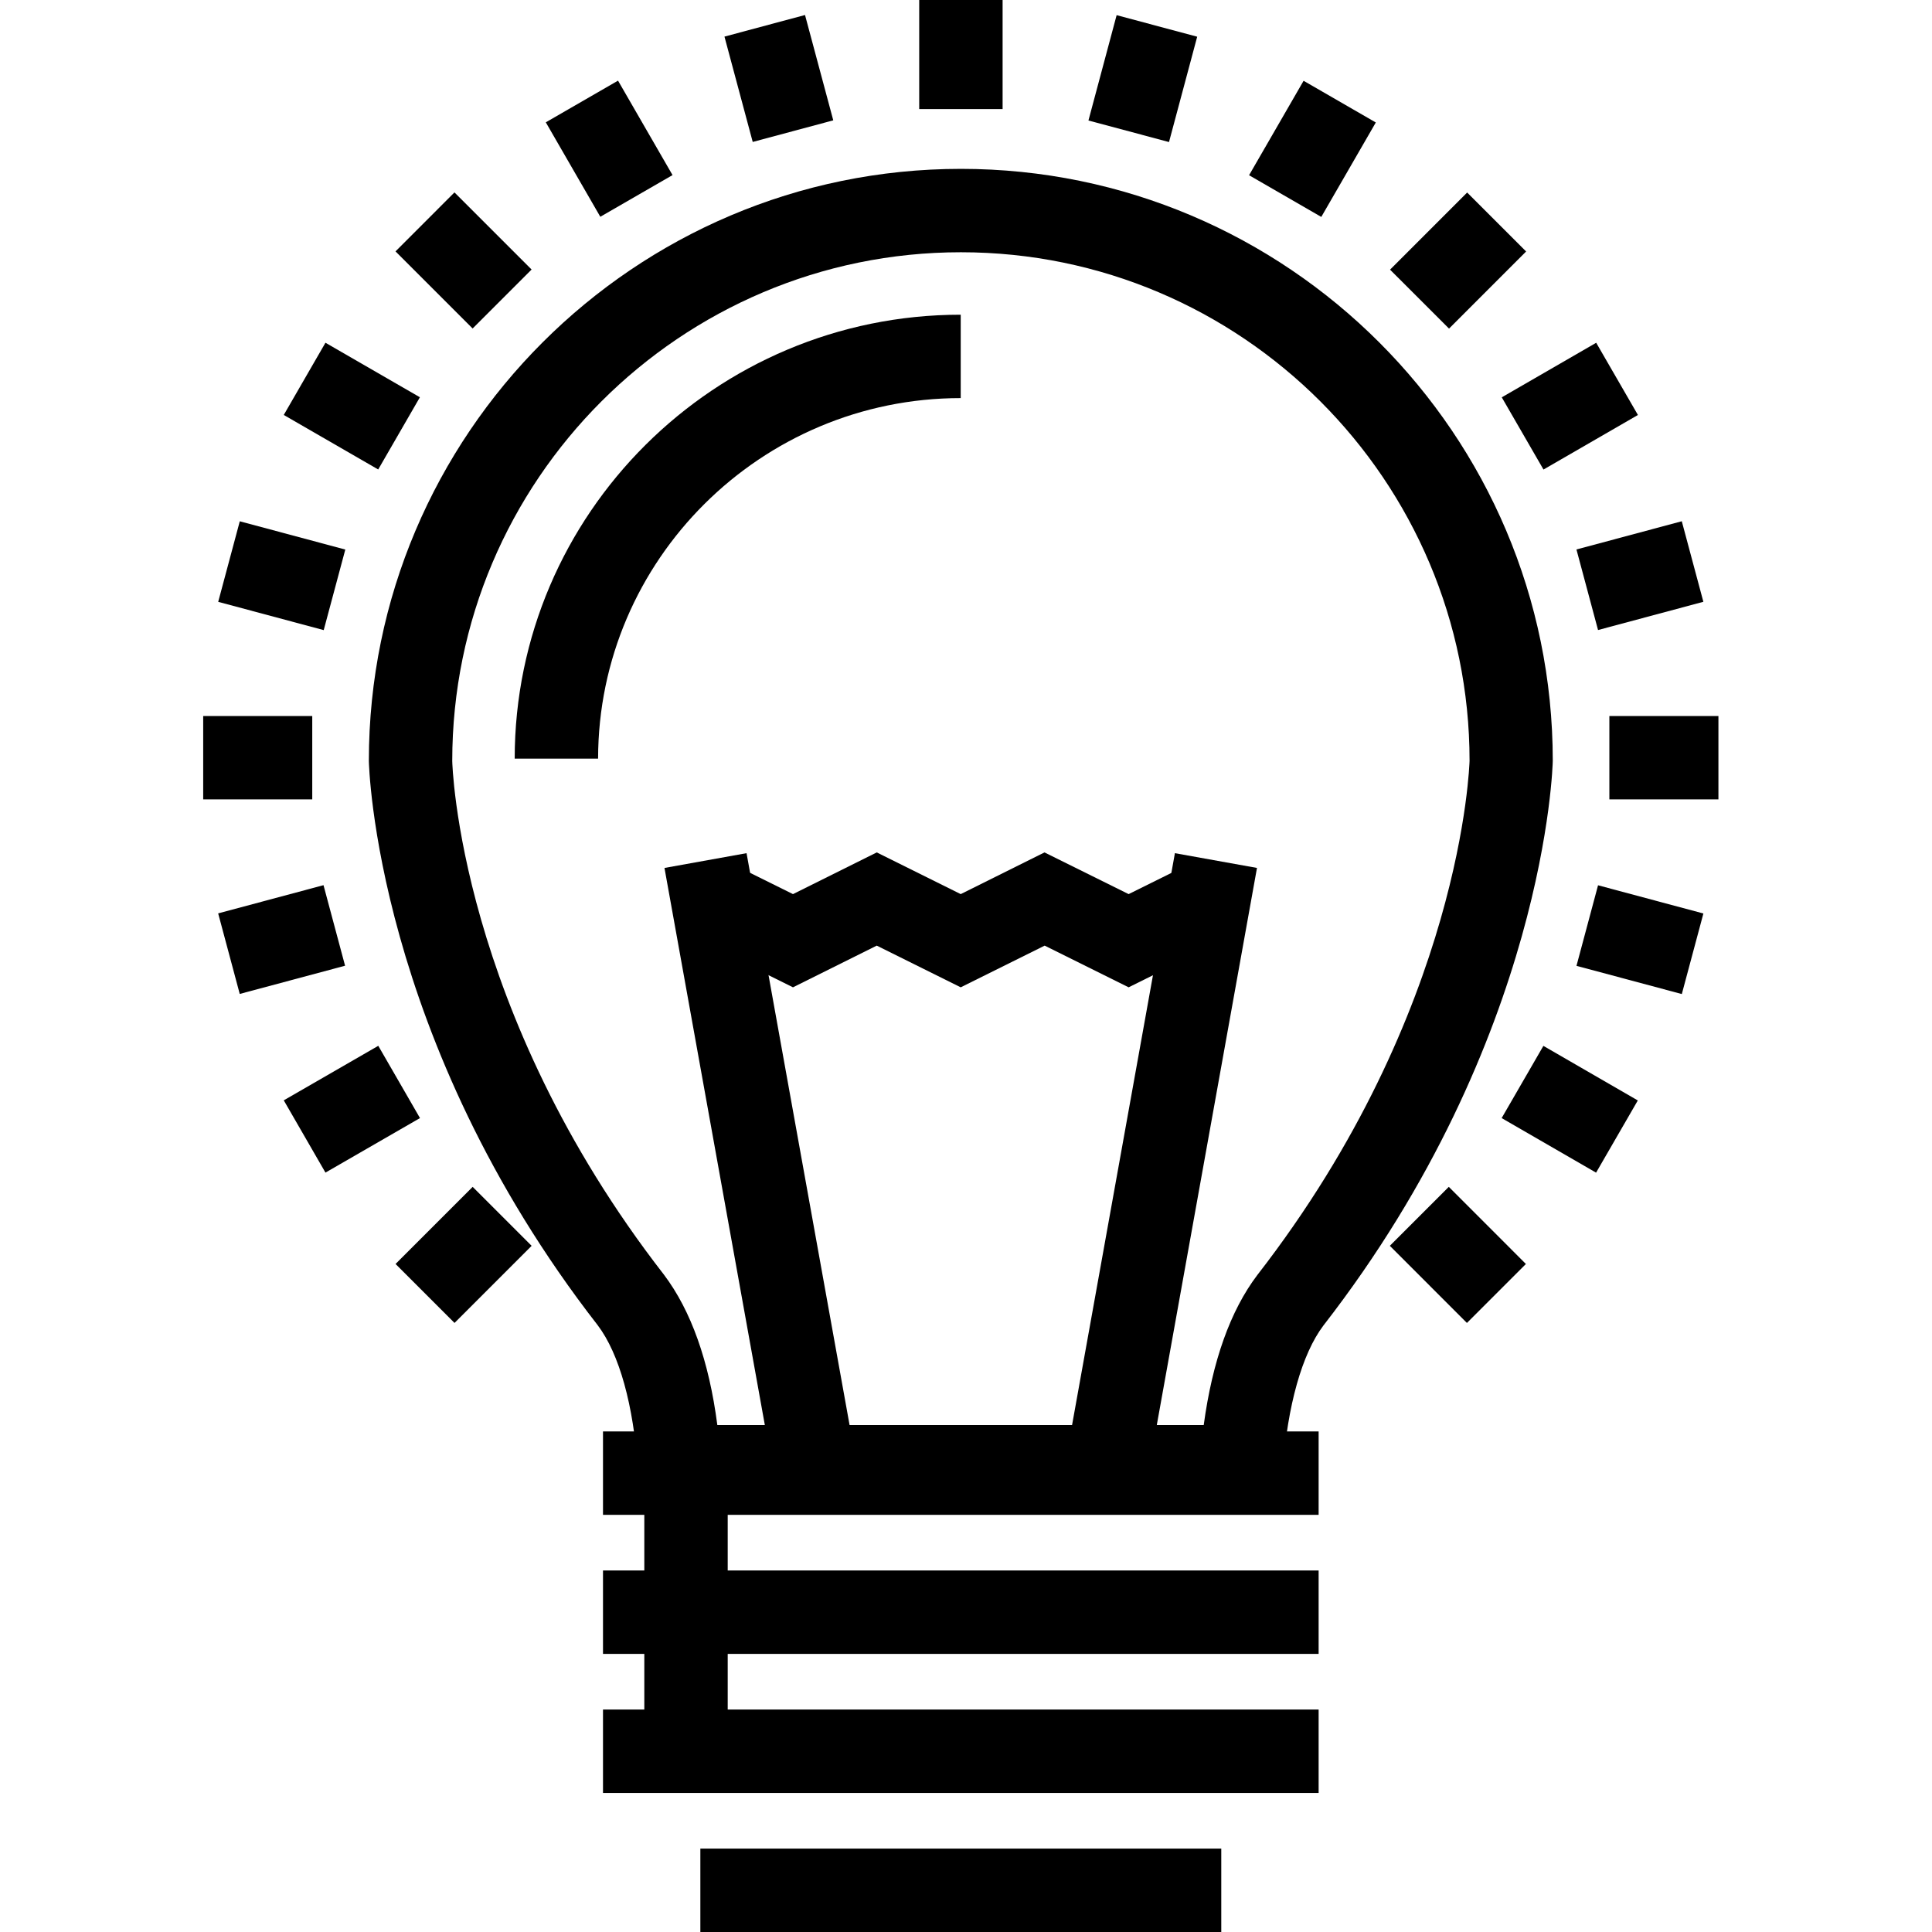 <?xml version="1.0" standalone="no"?><!DOCTYPE svg PUBLIC "-//W3C//DTD SVG 1.1//EN" "http://www.w3.org/Graphics/SVG/1.1/DTD/svg11.dtd"><svg t="1575287236152" class="icon" viewBox="0 0 1024 1024" version="1.1" xmlns="http://www.w3.org/2000/svg" p-id="13886" xmlns:xlink="http://www.w3.org/1999/xlink" width="200" height="200"><defs><style type="text/css"></style></defs><path d="M678.5 799.5h-339l-1.4-20.6c-2.3-34.1-9.8-61.3-21.3-76.5-118-151.8-121.3-297.7-121.3-299.1 0-173 140.8-313.8 313.8-313.8S823 230.2 823 403.2c0 1.4-3.3 147.1-121.6 299.4-11.3 15-19 42.3-21.5 76.4l-1.4 20.5z m-298.3-44.2H638c4.6-33.9 14.1-60.6 28.4-79.5 109-140.4 112.4-271.2 112.5-272.5 0-148.6-120.9-269.6-269.6-269.6-148.6 0-269.6 120.9-269.6 269.6 0 1.3 3.3 132.1 112.2 272.3 14.4 19.1 23.9 45.8 28.3 79.7z" p-id="13887"></path><path d="M317 402.1h-44.2c0-129.7 106.1-235.3 236.4-235.3V211c-105.9 0-192.1 85.8-192.2 191.1zM352.187 460.033l43.502-7.837 57.747 320.554-43.502 7.837zM565.079 772.755L622.728 452.2l43.501 7.823-57.648 320.554z" p-id="13888"></path><path d="M509.2 523.3l-44.5-22.1-44.4 22.1-54.4-27 19.7-39.6 34.7 17.2 44.4-22.1 44.5 22.1 44.4-22.1 44.6 22.1 34.7-17.2 19.7 39.6-54.4 27-44.5-22.1zM319.6 758.7h379.3v44.2H319.6zM319.6 832.4h379.3v44.2H319.6zM319.6 906.1h379.3v44.2H319.6zM371.2 979.8h276.1v44.2H371.2z" p-id="13889"></path><path d="M341.5 784.8h44.2v140h-44.2z" p-id="13890"></path><path d="M487.2 0h44.2v57.8h-44.2zM383.983 19.404l42.693-11.452 14.976 55.83-42.693 11.451zM289.286 64.835l38.281-22.092 28.889 50.061-38.282 22.091zM209.624 133.241l31.254-31.258 40.876 40.87-31.254 31.259zM150.4 219.936l22.1-38.277 50.054 28.9-22.1 38.277zM115.651 318.985l11.44-42.693 55.925 14.985-11.44 42.692zM107.7 379.5h57.8v44.2h-57.8zM115.634 484.113l55.83-14.953 11.434 42.693-55.83 14.953zM172.5 621.5l-22.1-38.3 50.1-28.9 22.1 38.3zM209.65 669.93l40.871-40.87 31.254 31.254-40.87 40.87zM736.636 660.309l31.258-31.25 40.865 40.877-31.259 31.249zM795.911 592.607l22.118-38.268 50.043 28.923-22.117 38.269zM835.564 511.913l11.434-42.697 55.835 14.953-11.435 42.697zM853 379.5h57.8v44.2H853zM835.55 291.236l55.83-14.965 11.442 42.693-55.829 14.965zM795.968 210.593l50.049-28.917 22.113 38.272-50.05 28.918zM736.758 142.923l40.859-40.882 31.263 31.245-40.86 40.882zM662.032 92.874l28.9-50.054 38.277 22.1-28.9 50.054zM576.899 63.866L591.84 8.03l42.697 11.426-14.94 55.835z" p-id="13891"></path></svg>